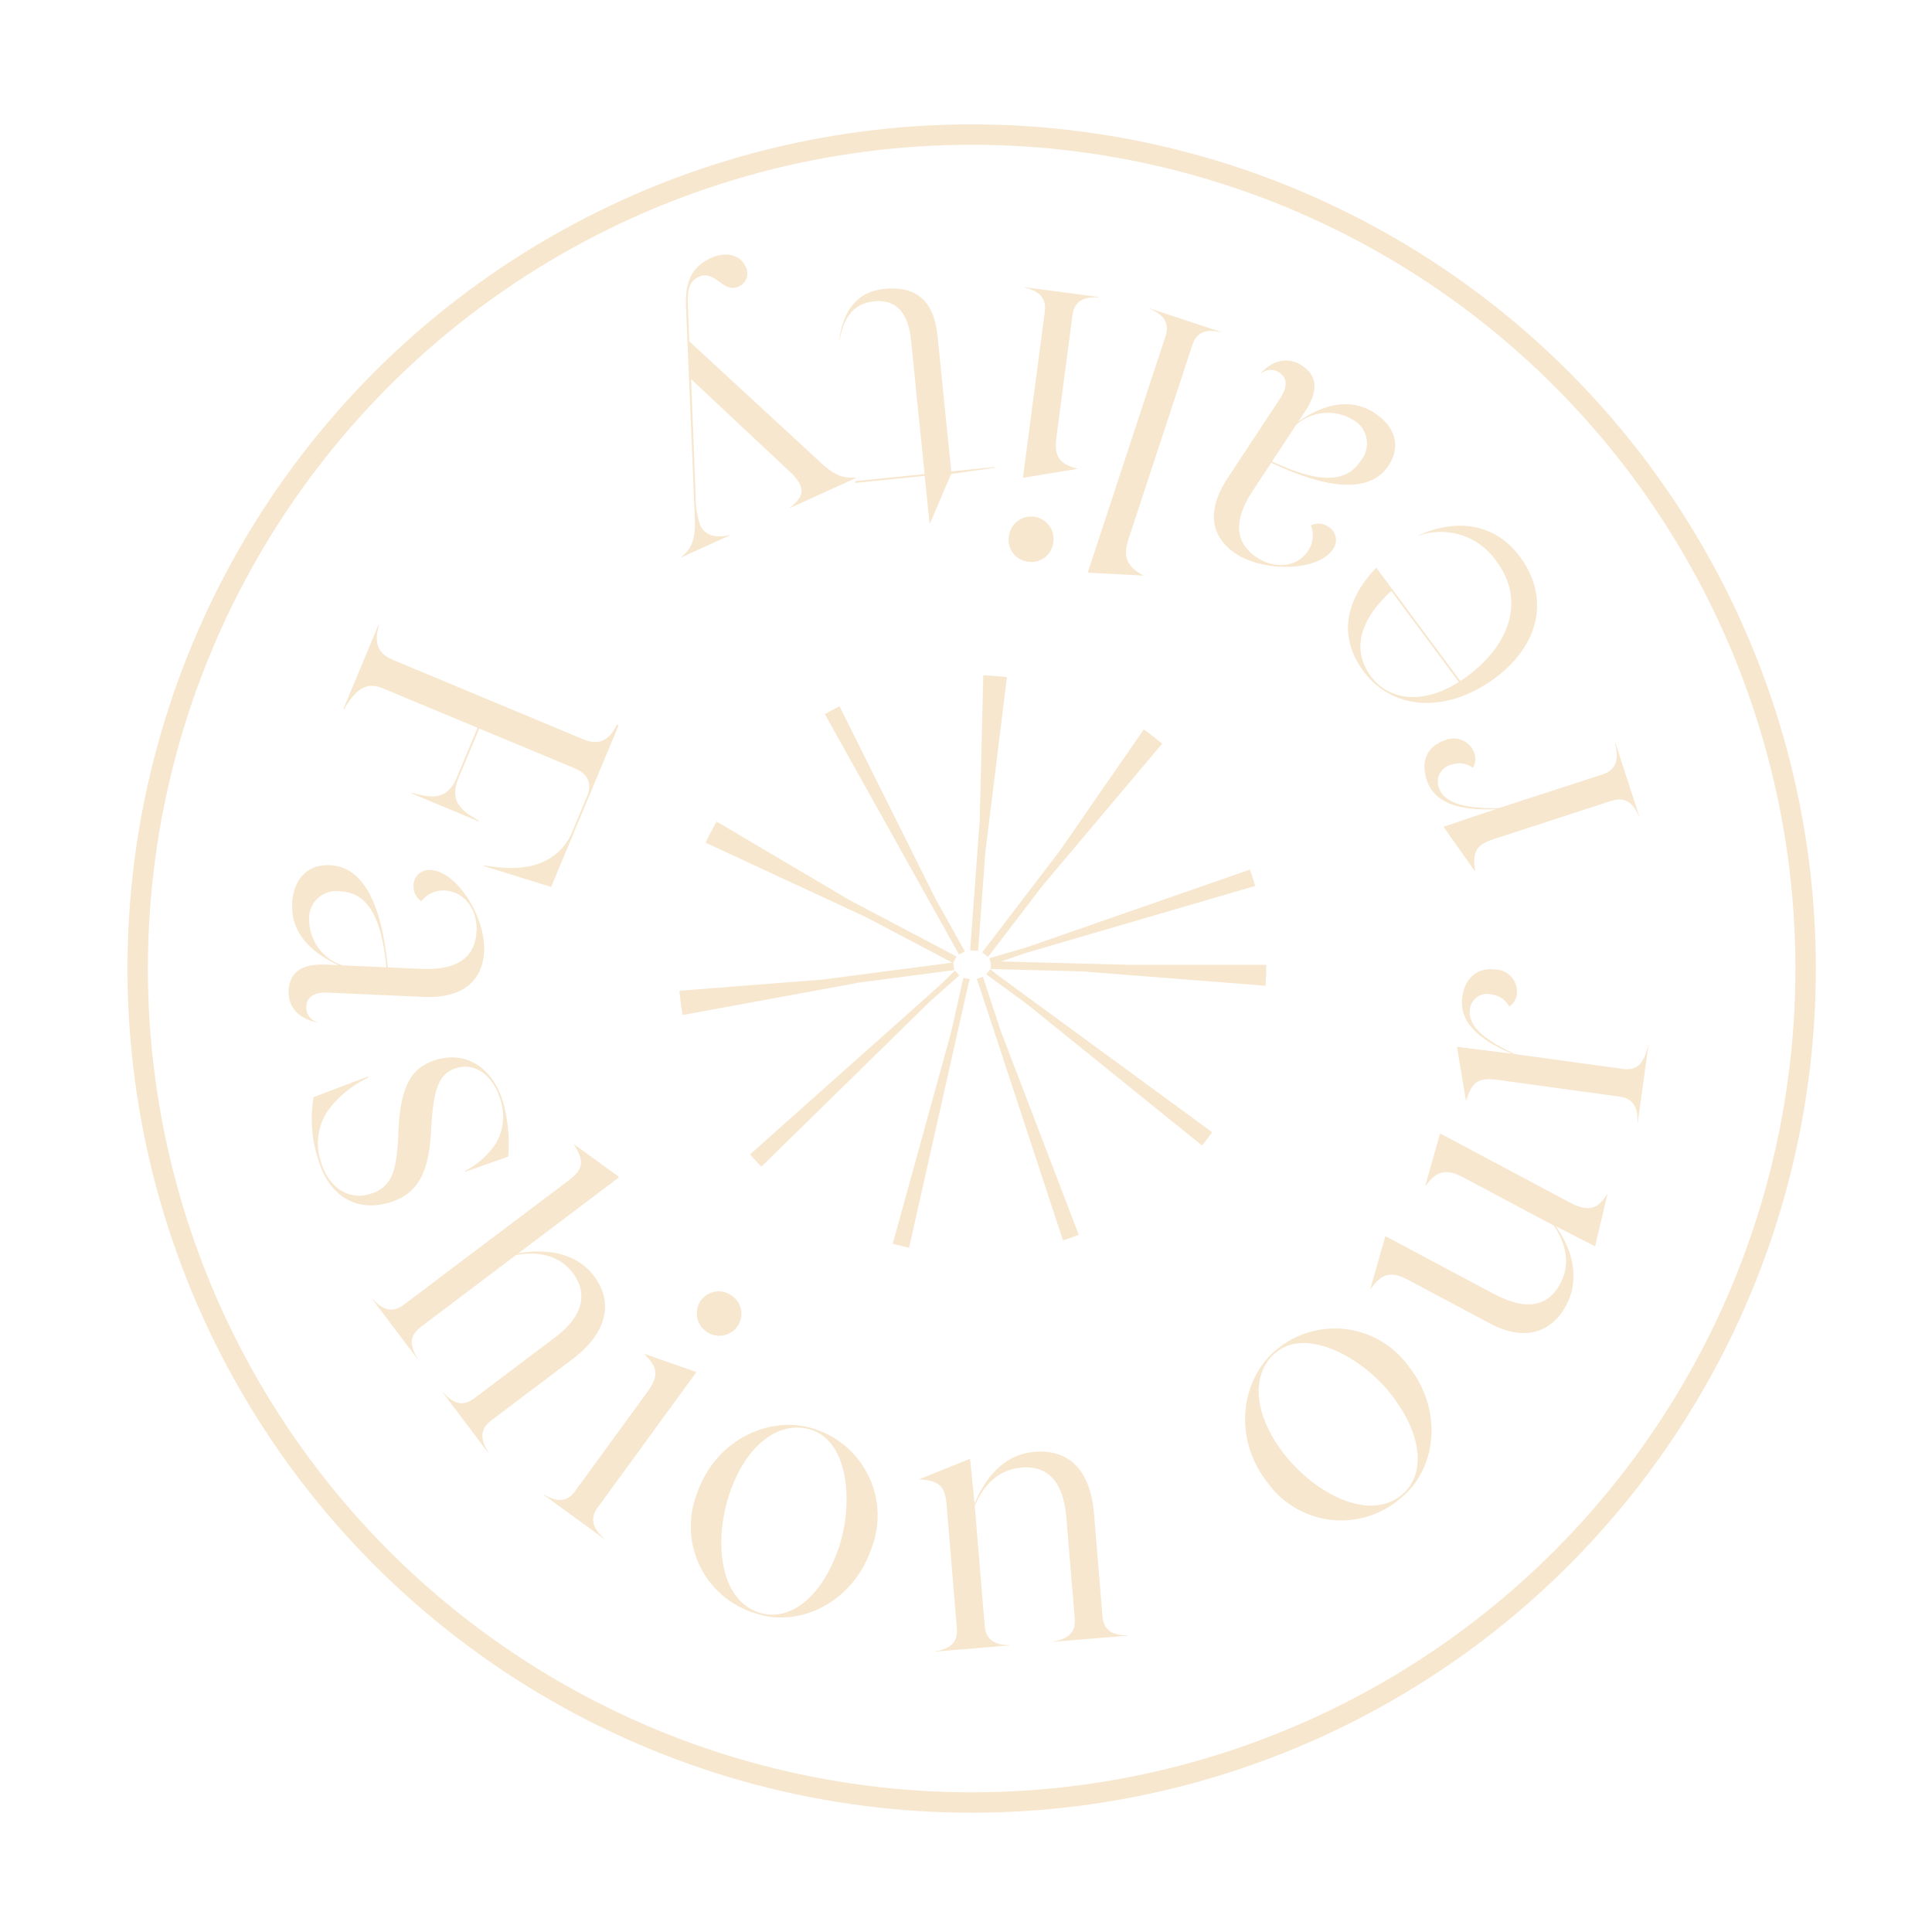 <svg id="badge" xmlns="http://www.w3.org/2000/svg" width="189.437" height="189.437" viewBox="0 0 189.437 189.437">
  <ellipse id="Ellipse_3" data-name="Ellipse 3" cx="90" cy="90" rx="90" ry="90" transform="translate(5 4.718)" fill="none"/>
  <g id="Ellipse_6" data-name="Ellipse 6" transform="translate(12.5 12.195)" fill="none" stroke="#f7e7ce" stroke-width="2" stroke-dasharray="1 0">
    <ellipse cx="82.773" cy="82.773" rx="82.773" ry="82.773" stroke="none"/>
    <ellipse cx="82.773" cy="82.773" rx="81.773" ry="81.773" fill="none"/>
  </g>
  <g id="Ellipse_5" data-name="Ellipse 5" transform="translate(66.5 66.195)" fill="none" stroke="#f7e7ce" stroke-width="27" stroke-dasharray="1 8">
    <ellipse cx="28.829" cy="28.406" rx="28.829" ry="28.406" stroke="none"/>
    <ellipse cx="28.829" cy="28.406" rx="15.329" ry="14.906" fill="none"/>
  </g>
  <g id="Group_15" data-name="Group 15" transform="translate(0 94.578) rotate(-45)">
    <path id="Path_19" data-name="Path 19" d="M0,23.99l.067-.027C1.6,26.174,3.135,27.449,4.7,27.936a5.462,5.462,0,0,0,4.055-.266l3.3-1.355c1.032-.424,1.645-1.3,1.016-2.831L9.232,14.161,4.4,16.146c-2.264.931-2.143,2.36-1.582,4.387l-.067.027L.044,13.968l.067-.027c1.041,1.869,1.961,2.969,4.224,2.039l4.828-1.985L5.371,4.772c-.575-1.4-1.5-2.031-4.2-1.31L1.146,3.4,9.4,0,9.43.067c-1.663.878-2,1.951-1.411,3.383L15.7,22.128c.575,1.4,1.569,1.924,3.342,1.312l.069.167L3.228,30.136Z" transform="translate(40.362 2.698)" fill="#f7e7ce"/>
    <path id="Path_20" data-name="Path 20" d="M.7,11.164c-1.051-1.576-.881-3.1.234-4.118,1.328-1.215,2.772-1.023,4.424.783l.826.9C5.116,5.908,5.136,3.156,7.208,1.261c1.833-1.677,3.845-1.663,5.3-.069,1.944,2.125,1.431,5.619-3.068,11.1l2.187,2.391c2.308,2.524,4.475,3.079,6.494,1.232,1.514-1.385,1.917-3.558.581-5.019a2.731,2.731,0,0,0-2.357-.869,1.762,1.762,0,0,1,.583-1.656,1.513,1.513,0,0,1,2.236.151c1.725,1.886.552,7.057-1.919,9.317-2.125,1.944-4.719,1.828-7.3-.937L3.561,9.915c-.948-1.036-1.808-1.176-2.472-.569a1.46,1.46,0,0,0-.36,1.793ZM6.43,9l2.916,3.188c3.315-4.057,3.809-6.557,2.035-8.5a2.65,2.65,0,0,0-4.069-.181A4.734,4.734,0,0,0,6.43,9Z" transform="translate(17.255 14.792)" fill="#f7e7ce"/>
    <path id="Path_21" data-name="Path 21" d="M4.953,0,10.16,2.335l-.052.095a10.579,10.579,0,0,0-5.1-.51A5.8,5.8,0,0,0,1.036,4.871C-.388,7.456.347,9.628,2.081,10.584,4,11.643,5.429,11.072,8.29,8.415c3.38-3.152,5.483-3.761,7.816-2.475,2.68,1.477,3.317,4.5,1.6,7.62a15.215,15.215,0,0,1-3.384,4.054L10.288,15.68l.035-.063a8.133,8.133,0,0,0,4.067.227A5.269,5.269,0,0,0,17.7,13.189c1.2-2.176.915-4.346-.788-5.284s-3.2-.079-6.295,2.7c-3.074,2.745-5.3,3.285-7.762,1.93C-.107,10.9-.824,7.874.983,4.595A12.59,12.59,0,0,1,4.953,0Z" transform="translate(7.594 30.938)" fill="#f7e7ce"/>
    <path id="Path_22" data-name="Path 22" d="M2.5,16.669C1.18,16.484.413,17.031.036,18.687L0,18.682l1.024-7.309.036.005c-.092,1.7.5,2.4,1.819,2.581l9.84,1.379c3.637.509,5.307-1.038,5.612-3.213.295-2.1-.764-3.888-2.687-5.211L4.093,5.3c-1.319-.185-2.081.326-2.459,1.982l-.036,0L2.617,0l.036.005c-.087,1.66.5,2.4,1.819,2.581L24.509,5.393c1.676.235,2.387-.174,2.8-2.115l.036,0,.829,5.242-.02.143L15.929,6.954c2.316,1.633,4.053,4.021,3.664,6.8-.435,3.1-2.9,4.9-7.254,4.291Z" transform="translate(0 49.005)" fill="#f7e7ce"/>
    <path id="Path_23" data-name="Path 23" d="M0,2.741l.036-.006c.4,1.614,1.175,2.148,2.42,1.952L14.263,2.835c1.885-.3,2.518-.905,2.471-2.829L16.77,0l2.322,4.81.006.036L2.88,7.391c-1.245.2-1.814.977-1.706,2.6L1.138,10ZM24.415.185a2.154,2.154,0,0,1,2.444,1.876A2.136,2.136,0,0,1,25.1,4.524a2.174,2.174,0,0,1-2.5-1.793A2.19,2.19,0,0,1,24.415.185Z" transform="translate(0.927 71.692)" fill="#f7e7ce"/>
    <path id="Path_24" data-name="Path 24" d="M5.278,1.077c5.1-2.515,10.66-.359,12.666,3.709A8.907,8.907,0,0,1,13.626,16.95C8.427,19.513,3,17.374,1.071,13.467A8.884,8.884,0,0,1,5.278,1.077Zm6.091,13.574c4-1.974,8.006-6.556,6.3-10.011C16.254,1.766,12.266,1,7.551,3.328,3.451,5.35-.535,9.8,1.328,13.581,2.665,16.293,6.557,17.024,11.368,14.651Z" transform="translate(6.351 83.933)" fill="#f7e7ce"/>
    <path id="Path_25" data-name="Path 25" d="M14.041,22.192c-.791.934-.762,1.9.432,3.055l-.023.027-5.6-4.746.023-.027c1.334.988,2.293.857,3.085-.077l6.445-7.61c2.513-2.967,2.055-5.1.379-6.519-1.593-1.349-3.528-1.572-5.927-.633L5.2,14.7c-.791.934-.735,1.925.432,3.055l-.023.027L0,13.036l.023-.027c1.333.988,2.293.857,3.084-.077l7.887-9.313c1.14-1.346,1.151-2.139-.119-3.592L10.9,0l4.819,2.053.055.047L12.99,5.5c3.038-1.248,5.729-1.139,7.735.559,2.445,2.071,2.786,4.955-.169,8.443Z" transform="translate(17.207 99.44)" fill="#f7e7ce"/>
    <path id="Path_26" data-name="Path 26" d="M.068,8.715C.7,3.062,5.514-.457,10.022.048a8.907,8.907,0,0,1,7.915,10.2c-.645,5.76-5.374,9.179-9.7,8.695A8.883,8.883,0,0,1,.068,8.715ZM14.784,10.9C15.28,6.469,13.58.627,9.751.2,6.567-.158,3.774,2.79,3.19,8.013c-.509,4.544,1.093,10.3,5.279,10.77C11.474,19.12,14.187,16.235,14.784,10.9Z" transform="translate(51.886 115.167)" fill="#f7e7ce"/>
    <path id="Path_27" data-name="Path 27" d="M15.583,0l4.18,13.7c.609,2,1.484,2.521,3.192,2.075l.01.034L18.5,18.569,17.17,14.458c-.524,3.1-2.189,5.41-4.737,6.187-3,.914-5.467-.4-6.57-4.018L3.227,7.984C2.649,6.09,1.84,5.659.01,5.954L0,5.919,4.6,3.35l.069-.021L8.154,14.761c1.1,3.616,2.942,4.711,5.353,3.975,1.756-.535,3.033-1.9,3.576-4.44L14.142,4.655c-.578-1.894-1.455-2.3-3.182-2.041l-.01-.035L15.548.01Z" transform="translate(72.558 111.562)" fill="#f7e7ce"/>
    <path id="Path_28" data-name="Path 28" d="M11.16,1.216a2.148,2.148,0,0,1-.221,3.1A1.741,1.741,0,0,1,9.5,4.688a2.195,2.195,0,0,0-.342-2,1.706,1.706,0,0,0-2.573-.534c-1.176.892-1.253,2.757.018,6.221l6.46,8.52c.913,1.2,1.971.99,3.32.148l.022.029-6.053,4.589-.022-.029c1.2-1.043,1.336-2.052.6-3.027L3.706,9.081C2.553,7.561,1.853,7.234.022,8.215L0,8.186,3.024,3.951l.086-.065L6.43,8.145C4.8,4.144,5.324,1.981,6.9.784,8.509-.434,10.094-.19,11.16,1.216Z" transform="translate(92.223 102.863)" fill="#f7e7ce"/>
    <path id="Path_29" data-name="Path 29" d="M7.008.377A2.148,2.148,0,0,1,8.161,3.267a1.741,1.741,0,0,1-1.134.957A2.195,2.195,0,0,0,5.848,2.573,1.706,1.706,0,0,0,3.3,3.214c-.67,1.315.074,3.027,2.727,5.591l9.527,4.855c1.347.686,2.205.033,3.053-1.313l.032.016-3.449,6.768-.032-.016c.623-1.46.308-2.429-.782-2.985L3.725,10.7c-1.7-.866-2.473-.856-3.693.825L0,11.513.876,6.383l.049-.1L5.77,8.675C2.555,5.784,2.089,3.607,2.988,1.843,3.9.047,5.437-.424,7.008.377Z" transform="translate(108.737 84.264)" fill="#f7e7ce"/>
    <path id="Path_30" data-name="Path 30" d="M13.362.7c3.892,1.485,6.1,4.54,5.513,8.493-.727,4.915-4.746,7.486-10.123,6.691C2.912,15.018-.612,11.04.088,6.3.757,1.781,4.212.072,8.153,0L6.131,13.675a6.107,6.107,0,0,0,.814.157c5.449.806,9.319-1.5,9.961-5.842A6.61,6.61,0,0,0,13.357.733ZM5.953,13.648l1.627-11C3.492,2.477.736,3.889.252,7.165-.164,9.978,1.727,12.7,5.953,13.648Z" transform="translate(114.785 67.908)" fill="#f7e7ce"/>
    <path id="Path_31" data-name="Path 31" d="M14.337.007c1.892-.095,3.111.831,3.415,2.312.362,1.763-.543,2.9-2.94,3.4l-1.2.246c2.975.528,5.327,1.956,5.892,4.707.5,2.433-.543,4.154-2.659,4.589-2.821.58-5.558-1.651-7.958-8.325l-3.174.652c-3.35.688-4.937,2.264-4.387,4.944C1.74,14.539,3.4,16,5.339,15.6a2.731,2.731,0,0,0,1.955-1.578,1.761,1.761,0,0,1,1.123,1.35,1.513,1.513,0,0,1-1.275,1.842C4.637,17.729.8,14.071.125,10.791-.455,7.97.974,5.8,4.669,5.006L13.944,3.1c1.375-.283,1.937-.949,1.756-1.831A1.46,1.46,0,0,0,14.344.042ZM13.26,6.035,9.029,6.9c1.784,4.926,3.678,6.632,6.252,6.1a2.649,2.649,0,0,0,2.241-3.4A4.734,4.734,0,0,0,13.26,6.035Z" transform="translate(114.047 46.409)" fill="#f7e7ce"/>
    <path id="Path_32" data-name="Path 32" d="M25.924,6.556l-.032.016c-.827-1.4-1.794-1.635-2.854-1.1L5.17,14.494c-1.35.681-2.135,1.522-1.532,3.516l-.032.016L.016,14.031,0,14,21.789,3c1.06-.535,1.443-1.455.793-2.981L22.614,0Z" transform="translate(102.596 34.238)" fill="#f7e7ce"/>
    <path id="Path_33" data-name="Path 33" d="M3.5,19.75a2.154,2.154,0,0,1-3.044-.478,2.136,2.136,0,0,1,.37-3.007A2.2,2.2,0,1,1,3.5,19.75ZM23.715,5.826l-.029.022c-1.122-1.226-2.059-1.324-3.059-.557l-9.482,7.275c-1.514,1.161-1.778,2-.817,3.667l-.029.022L5.96,13.142l-.022-.029L18.962,3.121c1-.767,1.126-1.726.254-3.1L19.244,0Z" transform="translate(98.741 24.055)" fill="#f7e7ce"/>
    <path id="Path_34" data-name="Path 34" d="M8.764,1.535c2.329-1.77,4.621-2.129,6.684-.444,2.426,1.981,2.656,4.261.447,6.965L7.447,18.4l3.318,2.71-.046.056L7.26,18.573,2.416,20.52l-.056-.045,2.938-3.6L0,12.551l.114-.139,5.3,4.327L13.746,6.533c1.776-2.175,1.777-3.94.16-5.261C12.15-.162,10.446.444,8.792,1.558Z" transform="translate(92.698 13.358)" fill="#f7e7ce"/>
    <path id="Path_35" data-name="Path 35" d="M4.955,20.858,0,19l.013-.034c1.315.185,2.334-.279,3.64-1.711L17.668,2.018C19.222.332,20.689-.5,22.88.319c1.483.556,2.2,1.824,1.77,2.97a1.4,1.4,0,0,1-1.879.911c-1.584-.594-.409-2.806-2.095-3.438-1.011-.379-1.749.152-2.865,1.387L15.557,4.572l.69,17.136c.038,2.052.38,2.987,1.429,3.88l-.013.034-6.641-2.489.013-.034c1.26.126,1.938-.042,2.267-.919a4.176,4.176,0,0,0,.185-1.622l-.424-13.23L5.114,15.92a7.529,7.529,0,0,0-1.55,2.187c-.379,1.011.144,1.976,1.4,2.717Z" transform="translate(75.444 0)" fill="#f7e7ce"/>
  </g>
</svg>
